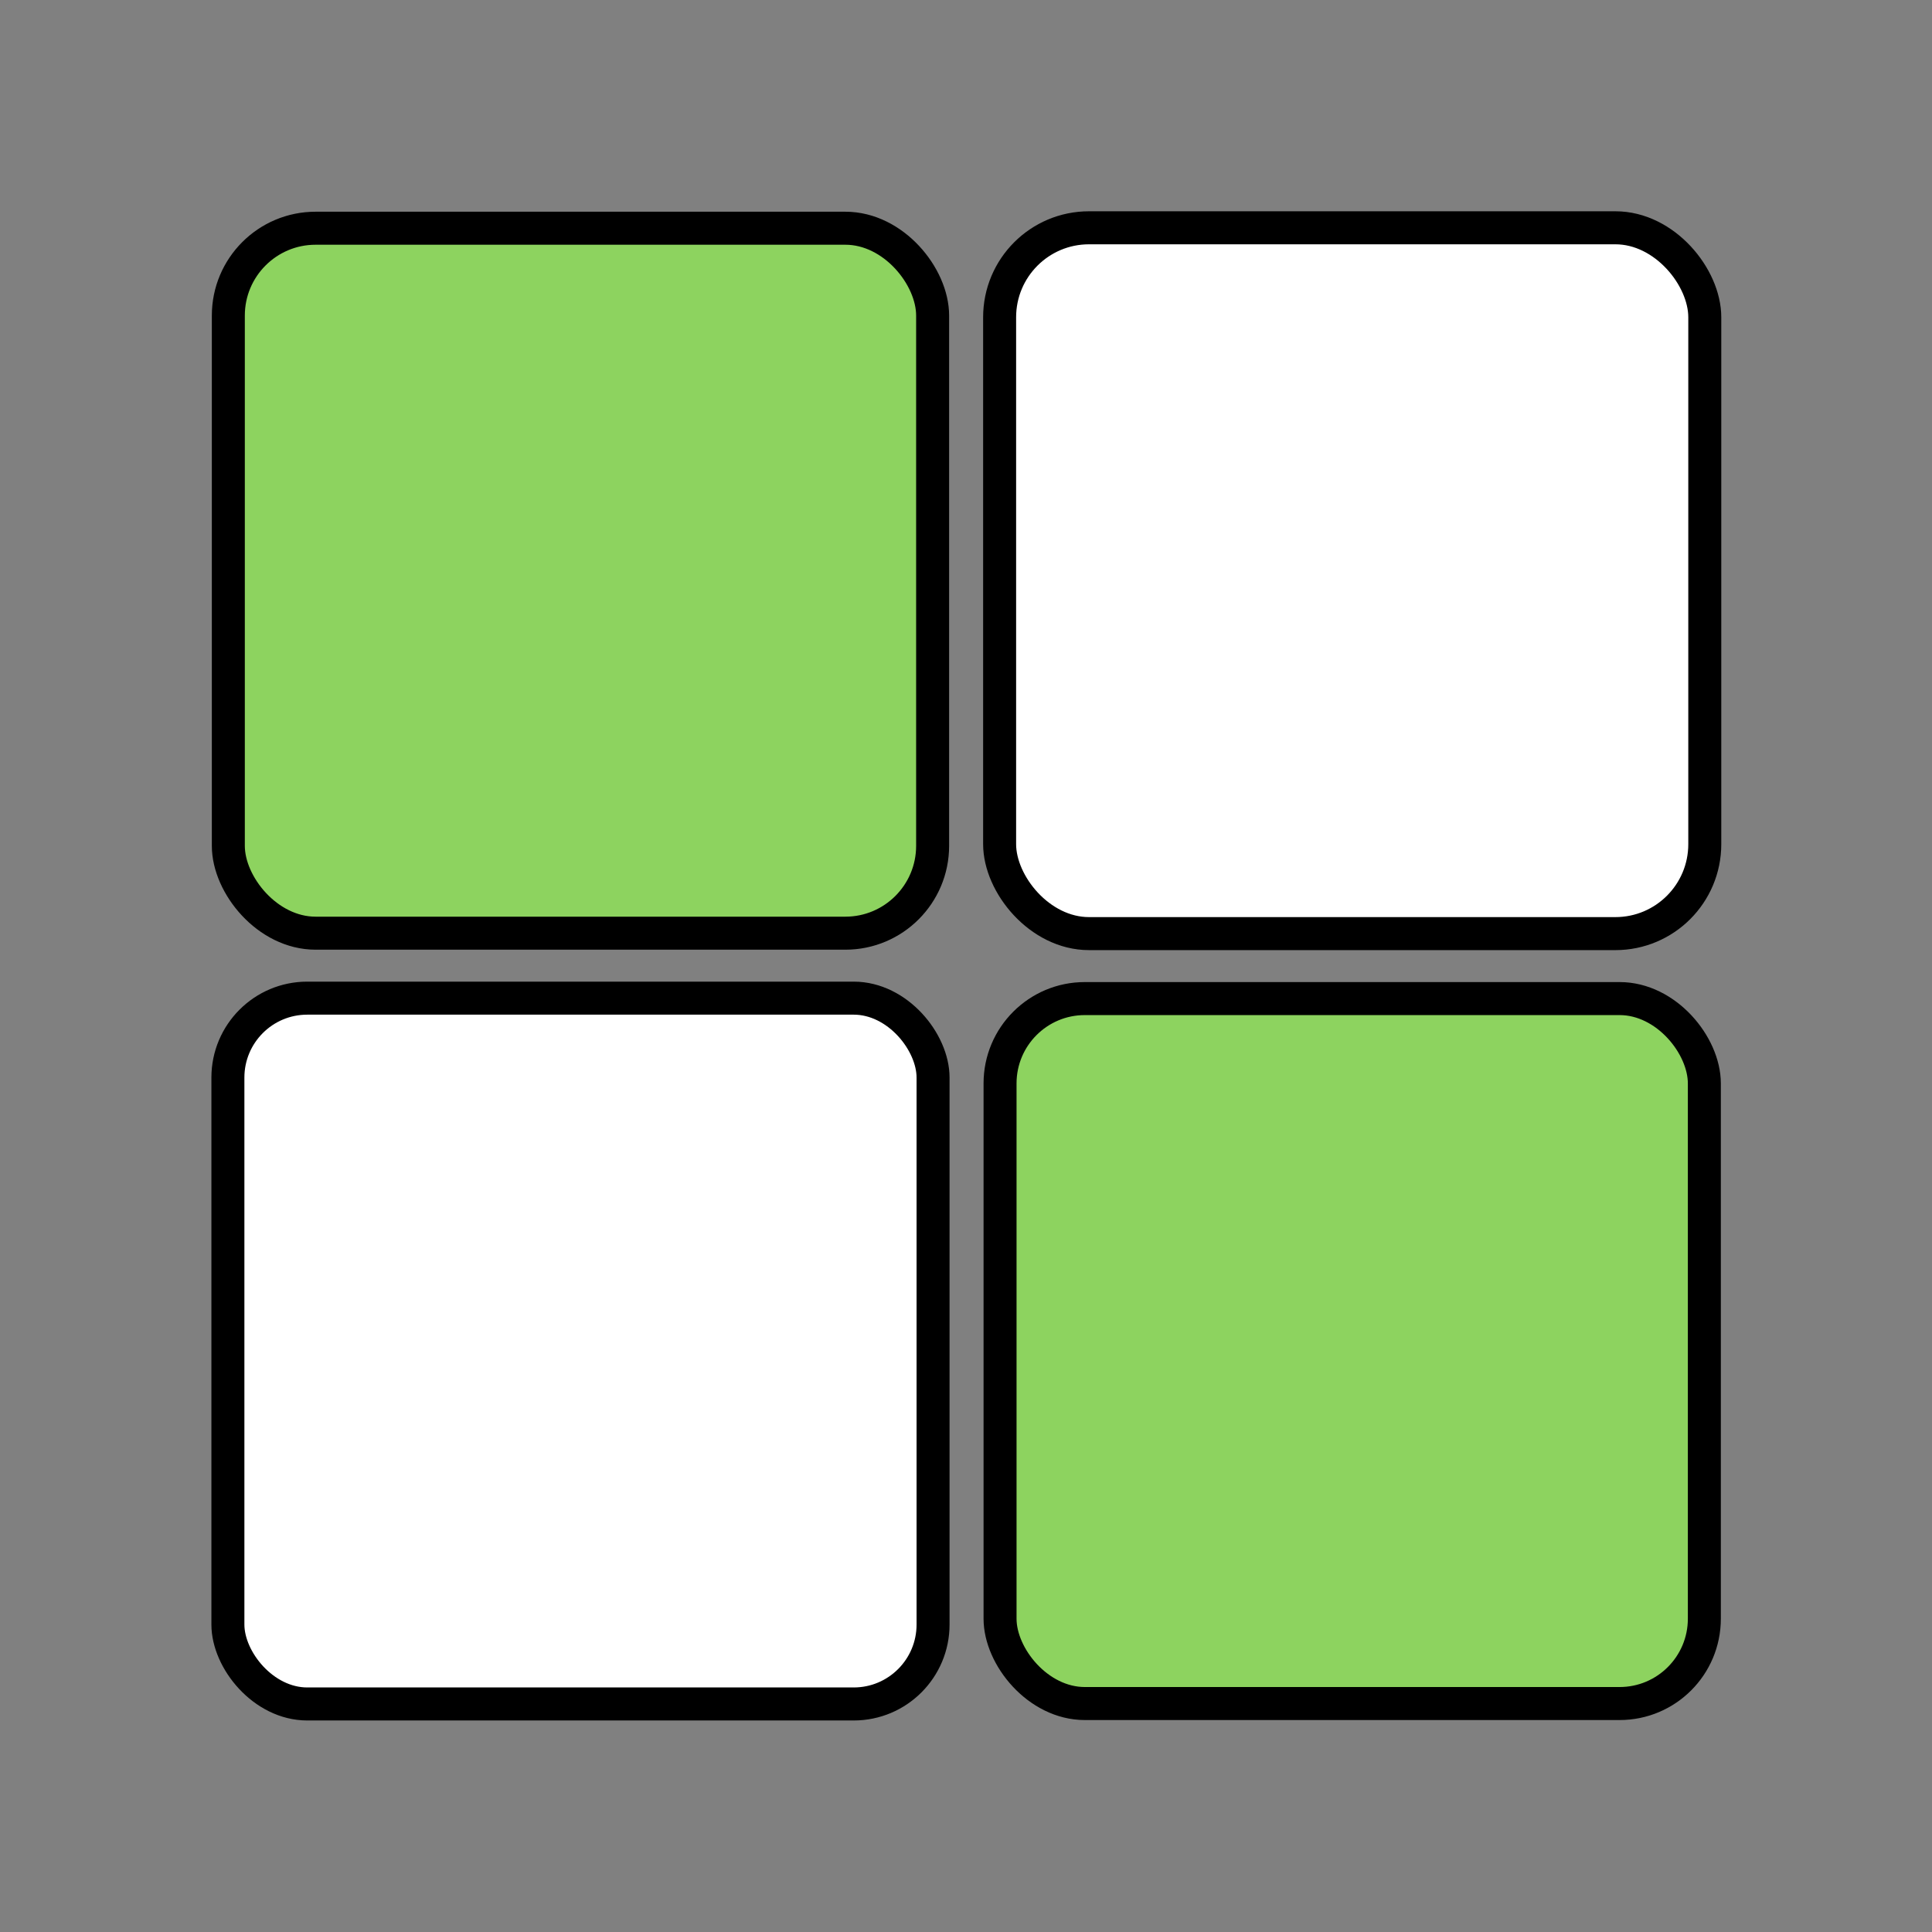 <?xml version="1.0" encoding="UTF-8" standalone="no"?>
<!-- Created with Inkscape (http://www.inkscape.org/) -->

<svg
   width="512mm"
   height="512mm"
   viewBox="0 0 512 512"
   version="1.1"
   id="svg5"
   inkscape:version="1.2.2 (732a01da63, 2022-12-09)"
   sodipodi:docname="favicon.svg"
   xmlns:inkscape="http://www.inkscape.org/namespaces/inkscape"
   xmlns:sodipodi="http://sodipodi.sourceforge.net/DTD/sodipodi-0.dtd"
   xmlns="http://www.w3.org/2000/svg"
   xmlns:svg="http://www.w3.org/2000/svg">
  <rect x="0" y="0" width="512" height="512" fill="#808080" stroke="none"/>
  <sodipodi:namedview
     id="namedview7"
     pagecolor="#ffffff"
     bordercolor="#666666"
     borderopacity="1.0"
     inkscape:showpageshadow="2"
     inkscape:pageopacity="1"
     inkscape:pagecheckerboard="0"
     inkscape:deskcolor="#d1d1d1"
     inkscape:document-units="mm"
     showgrid="false"
     inkscape:zoom="0.36257716"
     inkscape:cx="802.58779"
     inkscape:cy="969.44882"
     inkscape:window-width="1920"
     inkscape:window-height="1001"
     inkscape:window-x="-9"
     inkscape:window-y="-9"
     inkscape:window-maximized="1"
     inkscape:current-layer="layer1" />
  <defs
     id="defs2" />
  <g
     inkscape:label="Слой 1"
     inkscape:groupmode="layer"
     id="layer1">
    <g
       id="g172"
       transform="matrix(1.065,0,0,1.066,-16.55,-17.569)">
      <rect
         style="fill:#ffffff;stroke:#000000;stroke-width:8.209;stroke-linecap:round;stroke-dasharray:none"
         id="rect621-3"
         width="175.469"
         height="175.469"
         x="264.282"
         y="73.111"
         ry="22.239" />
      <rect
         style="fill:#ffffff;stroke:#000000;stroke-width:8.209;stroke-linecap:round"
         id="rect621-3-7"
         width="175.469"
         height="175.469"
         x="72.249"
         y="264.623"
         ry="19.745" />
      <rect
         style="fill:#8dd35f;stroke:#000000;stroke-width:8.209;stroke-linecap:round;stroke-linejoin:miter;stroke-miterlimit:4;stroke-dasharray:none;paint-order:normal"
         id="rect1749"
         width="175.254"
         height="175.254"
         x="72.357"
         y="73.218"
         ry="21.713" />
      <rect
         style="fill:#8dd35f;stroke:#000000;stroke-width:8.209;stroke-linecap:round;stroke-linejoin:miter;stroke-miterlimit:4;stroke-dasharray:none;paint-order:normal"
         id="rect1749-9"
         width="175.254"
         height="175.254"
         x="264.389"
         y="264.731"
         ry="21.089" />
    </g>
  </g>
</svg>
